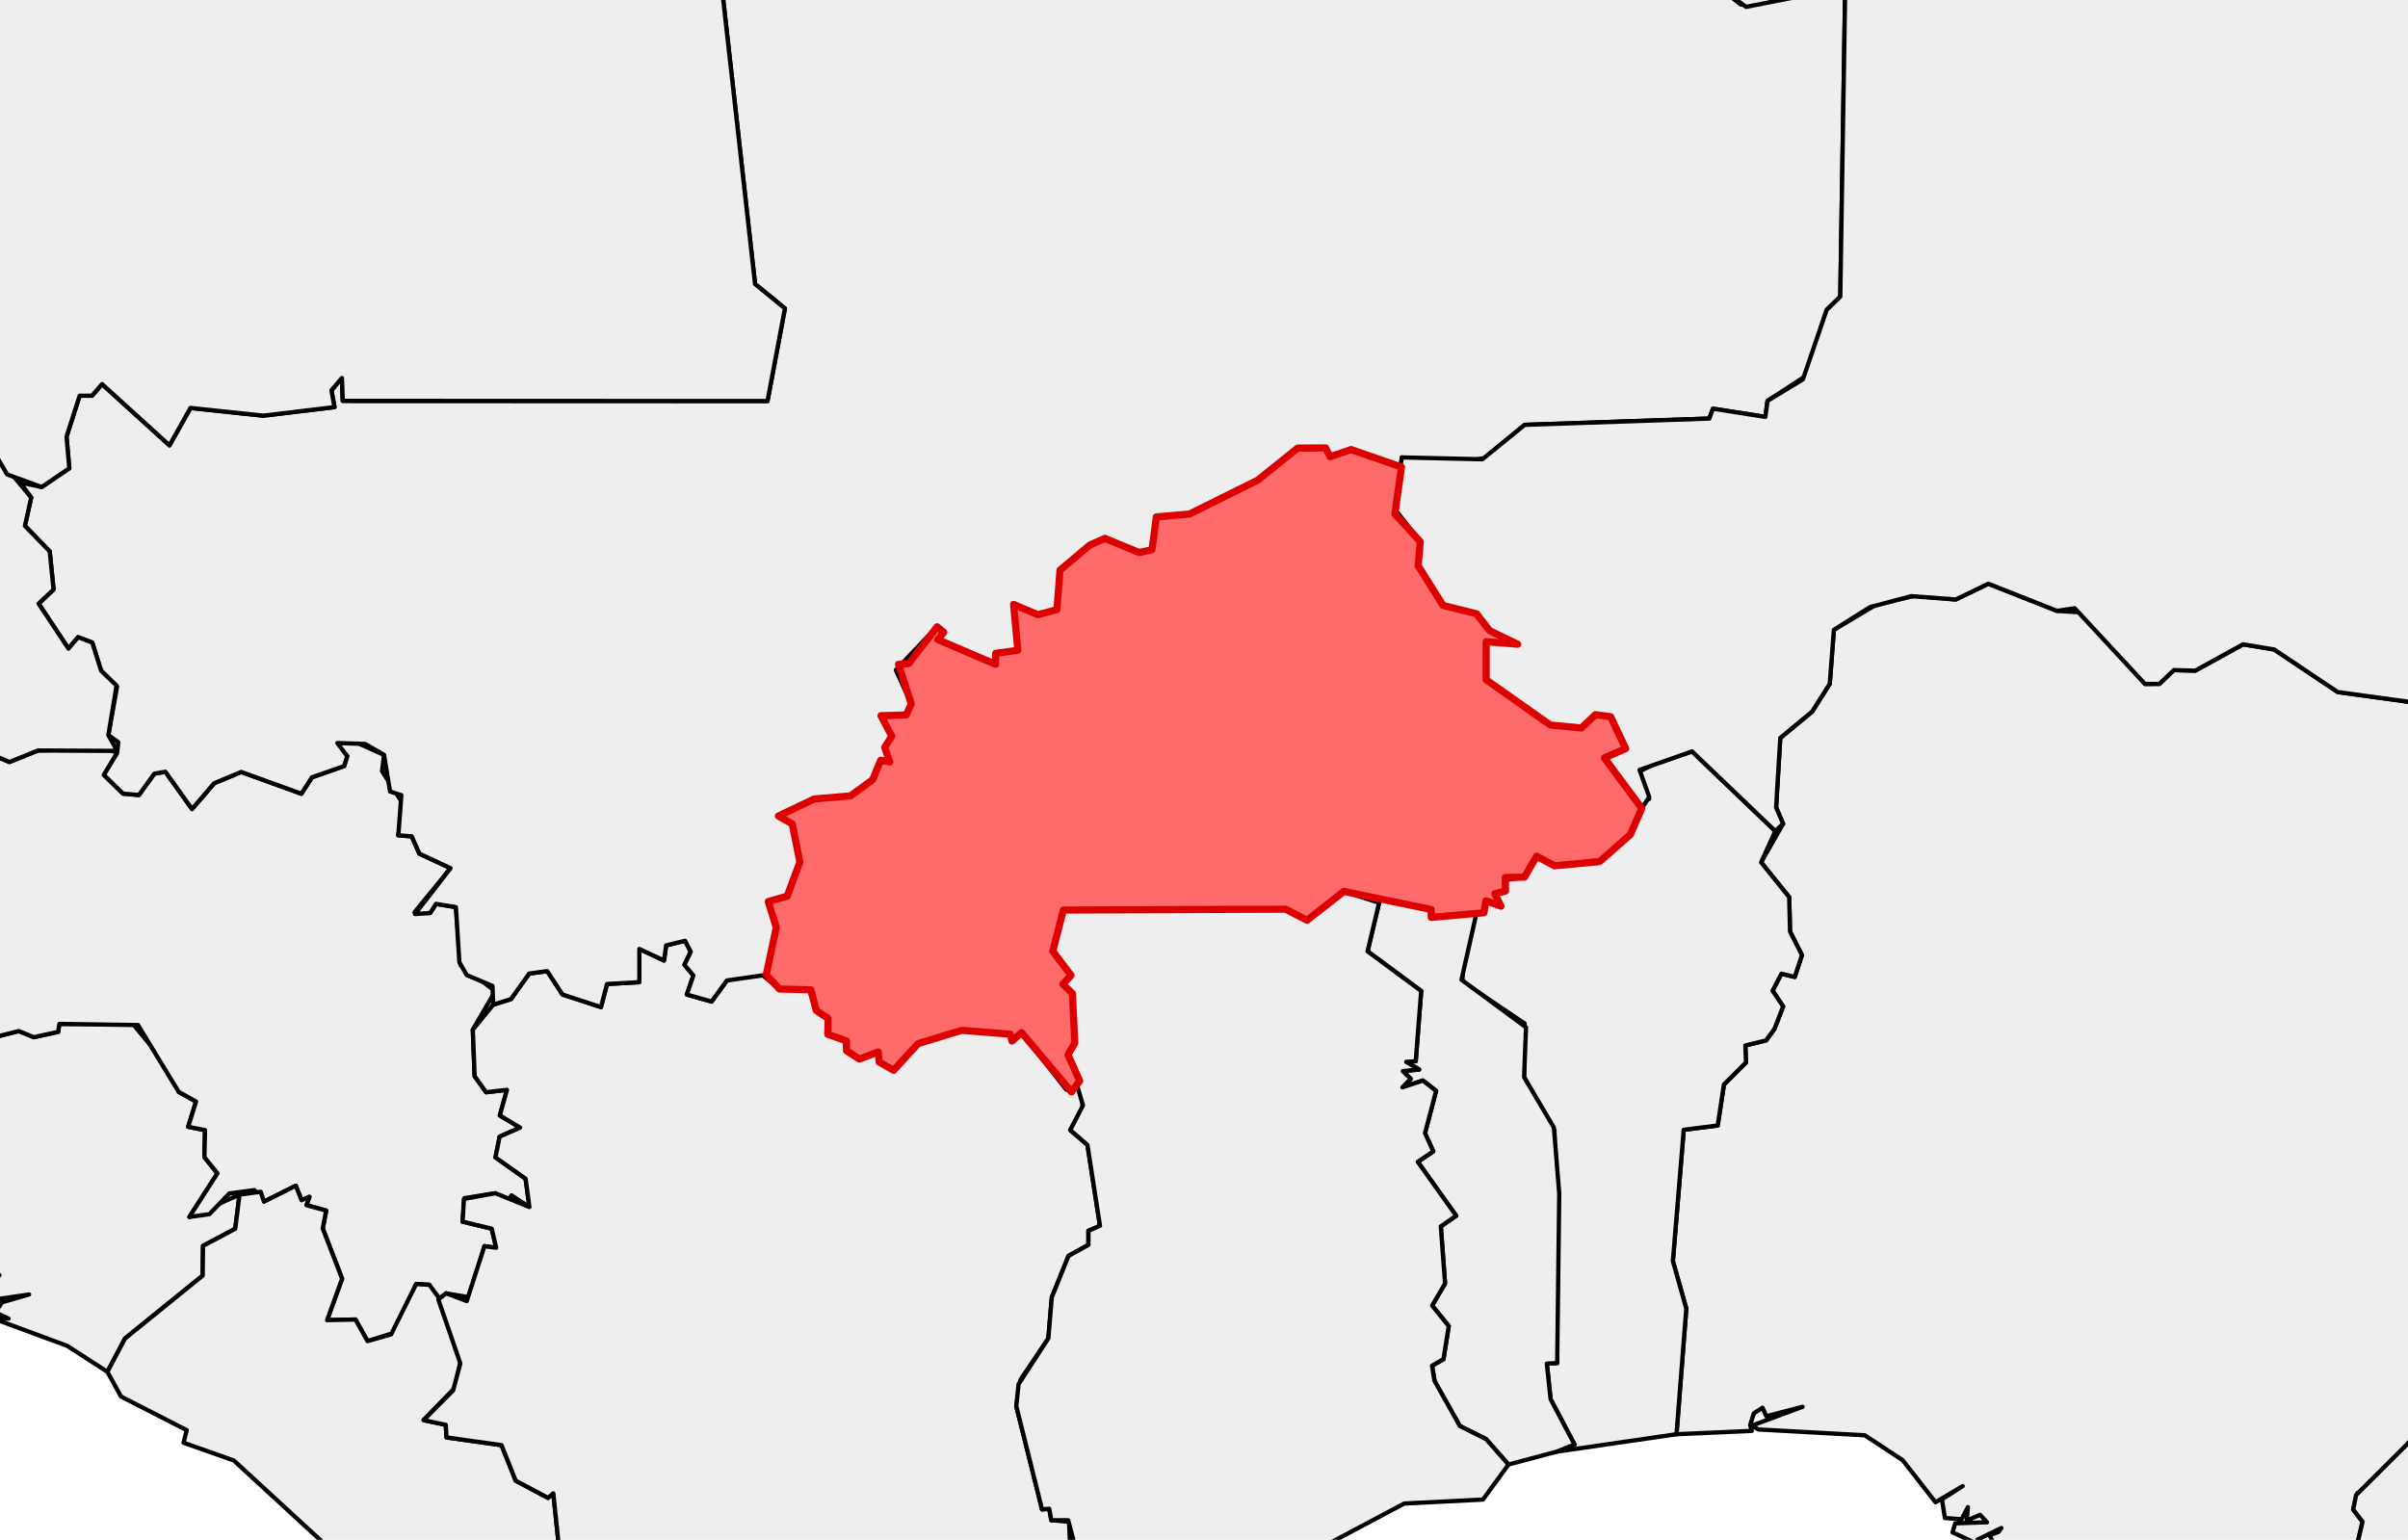<?xml version="1.0" encoding="utf-8" standalone="no"?>
<!DOCTYPE svg PUBLIC "-//W3C//DTD SVG 1.1//EN"
  "http://www.w3.org/Graphics/SVG/1.1/DTD/svg11.dtd">
<svg xmlns:xlink="http://www.w3.org/1999/xlink" width="168.875pt" height="108pt" viewBox="0 0 168.875 108" xmlns="http://www.w3.org/2000/svg" version="1.1">
 <defs>
  <style type="text/css">*{stroke-linejoin: round; stroke-linecap: butt}</style>
 </defs>
 <g id="figure_1">
  <g id="patch_1">
   <path d="M 0 108 
L 168.875 108 
L 168.875 0 
L 0 0 
z
" style="fill: #ffffff"/>
  </g>
  <g id="axes_1">
   <g id="PatchCollection_1">
    <path d="M -6.629 79.366 
L -5.192 79.346 
L -3.976 78.283 
L -3.966 77.532 
L -2.463 76.935 
L -0.198 72.698 
L 1.32 72.316 
L 2.371 72.748 
L 4.075 72.372 
L 4.165 71.814 
L 9.309 71.807 
L 12.11 75.182 
L 12.533 76.581 
L 13.749 77.262 
L 13.196 79.03 
L 14.378 79.266 
L 14.334 81.161 
L 15.249 82.296 
L 13.282 85.355 
L 16.798 83.788 
L 16.498 86.182 
L 14.238 87.383 
L 14.214 89.47 
L 8.766 93.881 
L 7.532 96.217 
L 4.712 94.394 
L -0.464 92.481 
L 0.6 92.481 
L -0.329 92.043 
L 0.143 91.34 
L 2.041 90.791 
L -0.131 91.114 
L -0.754 90.387 
L -0.04 89.43 
L -1.203 90.147 
L -3.811 88.538 
L -2.906 88.292 
L -3.608 87.393 
L -3.33 86.818 
L -4.076 85.62 
L -5.565 86.276 
L -6.518 83.664 
L -4.553 84.645 
L -5.194 83.88 
L -3.282 83.117 
L -3.758 83.008 
L -3.33 82.195 
L -4.773 83.005 
L -4.5 82.466 
L -5.517 82.308 
L -5.127 83.023 
L -5.553 83.526 
L -6.157 81.078 
L -4.182 80.83 
L -5.304 80.775 
L -4.876 80.179 
L -6.365 80.076 
z
" clip-path="url(#pf5baf86d09)" style="fill: #eeeeee; stroke: #000000; stroke-width: 0.3"/>
    <path d="M -3.918 91.008 
L -1.355 90.497 
L -0.358 91.066 
L -0.798 92.483 
L -1.232 91.776 
z
" clip-path="url(#pf5baf86d09)" style="fill: #eeeeee; stroke: #000000; stroke-width: 0.3"/>
    <path d="M -20.43 64.936 
L -17.571 59.863 
L -16.096 59.741 
L -14.301 58.503 
L -12.171 58.755 
L -11.045 57.909 
L -9.957 58.177 
L -9.911 55.851 
L -11.84 54.67 
L -10.812 53.673 
L -9.686 53.547 
L -9.945 50.526 
L -4.886 50.823 
L -4.696 52.123 
L -3.619 51.614 
L 0.667 53.446 
L 2.661 52.638 
L 7.49 52.473 
L 8.212 52.82 
L 7.287 54.352 
L 8.631 55.665 
L 9.744 55.759 
L 10.822 54.265 
L 11.599 54.13 
L 13.468 56.744 
L 15.018 54.936 
L 16.917 54.144 
L 21.138 55.671 
L 21.874 54.522 
L 24.135 53.73 
L 24.349 53.032 
L 23.547 52.257 
L 24.685 51.941 
L 26.935 52.945 
L 26.793 54.088 
L 28.317 56.468 
L 27.934 58.589 
L 28.871 58.657 
L 29.412 59.872 
L 31.596 60.894 
L 29.071 63.985 
L 30.167 64.039 
L 30.584 63.395 
L 31.974 63.625 
L 32.302 67.695 
L 34.732 69.517 
L 33.16 72.216 
L 33.286 75.48 
L 34.089 76.606 
L 35.554 76.44 
L 35.055 78.235 
L 36.474 79.088 
L 35.038 79.723 
L 34.75 81.181 
L 36.862 82.674 
L 37.128 84.659 
L 35.876 83.842 
L 35.552 84.294 
L 34.737 83.69 
L 32.578 84.034 
L 32.445 85.683 
L 34.483 86.175 
L 34.799 87.516 
L 33.973 87.404 
L 32.955 91 
L 31.29 90.71 
L 30.742 91.146 
L 30.106 90.112 
L 29.181 90.063 
L 27.852 93.409 
L 25.775 94.066 
L 24.93 92.549 
L 22.94 92.591 
L 23.99 89.686 
L 22.634 86.163 
L 22.875 84.909 
L 21.493 84.527 
L 21.7 83.945 
L 21.145 84.177 
L 20.745 83.165 
L 18.51 84.284 
L 17.84 83.473 
L 16.08 83.707 
L 14.686 85.16 
L 13.282 85.355 
L 15.249 82.296 
L 14.334 81.161 
L 14.378 79.266 
L 13.196 79.03 
L 13.749 77.262 
L 12.533 76.581 
L 9.679 71.896 
L 4.165 71.814 
L 4.075 72.372 
L 2.371 72.748 
L 1.32 72.316 
L -0.198 72.698 
L -2.463 76.935 
L -3.966 77.532 
L -3.976 78.283 
L -5.192 79.346 
L -6.629 79.366 
L -5.517 78.222 
L -6.307 78.136 
L -6.1 77.572 
L -6.74 78.25 
L -6.629 76.862 
L -7.457 77.416 
L -7.371 76.207 
L -8.282 76.125 
L -8.07 75.176 
L -8.541 75.723 
L -8.859 75.176 
L -9.929 75.637 
L -8.647 73.436 
L -9.346 73.003 
L -9.949 73.787 
L -9.611 72.18 
L -10.834 72.86 
L -12.506 71.554 
L -12.052 70.169 
L -13.242 71.313 
L -13.122 70.332 
L -13.779 70.912 
L -13.946 70.307 
L -15.565 70.051 
L -16.205 67.719 
L -17.158 67.947 
L -15.935 64.679 
L -17.484 66.648 
L -17.108 65.323 
L -17.954 66.201 
L -17.799 64.831 
L -18.329 65.216 
L -18.415 64.513 
L -17.212 63.53 
L -17.37 63.308 
L -18.599 64.072 
L -19.182 63.584 
L -19.5 65.654 
z
" clip-path="url(#pf5baf86d09)" style="fill: #eeeeee; stroke: #000000; stroke-width: 0.3"/>
    <path d="M 7.532 96.217 
L 8.766 93.881 
L 14.214 89.47 
L 14.238 87.383 
L 16.498 86.182 
L 16.798 83.788 
L 18.281 83.586 
L 18.51 84.284 
L 20.745 83.165 
L 21.145 84.177 
L 21.7 83.945 
L 21.493 84.527 
L 22.875 84.909 
L 22.634 86.163 
L 23.99 89.686 
L 22.94 92.591 
L 24.93 92.549 
L 25.775 94.066 
L 27.43 93.59 
L 29.181 90.063 
L 30.106 90.112 
L 31.206 91.591 
L 32.304 95.435 
L 31.89 97.346 
L 29.707 99.604 
L 31.263 99.935 
L 31.313 100.817 
L 35.173 101.36 
L 36.165 103.85 
L 38.433 105.057 
L 38.804 104.741 
L 39.245 108.94 
L 37.801 110.886 
L 38.005 112.142 
L 37.57 112.273 
L 38.073 116.597 
L 32.512 114.794 
L 25.934 111.208 
L 16.4 102.437 
L 12.871 101.191 
L 13.095 100.308 
L 8.487 97.95 
z
" clip-path="url(#pf5baf86d09)" style="fill: #eeeeee; stroke: #000000; stroke-width: 0.3"/>
    <path d="M 29.707 99.604 
L 31.779 97.52 
L 32.284 95.626 
L 30.742 91.146 
L 31.29 90.71 
L 32.732 91.255 
L 33.973 87.404 
L 34.799 87.516 
L 34.483 86.175 
L 32.445 85.683 
L 32.535 84.09 
L 34.737 83.69 
L 37.128 84.659 
L 36.862 82.674 
L 34.75 81.181 
L 35.038 79.723 
L 36.474 79.088 
L 35.055 78.235 
L 35.554 76.44 
L 34.089 76.606 
L 33.286 75.48 
L 33.16 72.216 
L 34.589 70.468 
L 35.836 70.074 
L 37.113 68.283 
L 38.378 68.113 
L 39.449 69.752 
L 42.147 70.636 
L 42.57 69.016 
L 44.839 68.888 
L 44.836 66.56 
L 46.569 67.369 
L 46.716 66.307 
L 48.043 65.986 
L 48.443 66.755 
L 48.002 67.672 
L 48.628 68.418 
L 48.167 69.754 
L 49.906 70.247 
L 50.976 68.768 
L 53.18 68.15 
L 54.666 69.368 
L 56.737 69.338 
L 57.246 70.88 
L 58.074 71.434 
L 58.053 72.541 
L 59.354 73.005 
L 59.37 73.704 
L 60.265 74.279 
L 61.593 73.779 
L 61.657 74.494 
L 62.67 75.066 
L 64.384 73.198 
L 67.451 72.264 
L 70.849 72.538 
L 70.969 73.016 
L 71.644 72.425 
L 74.782 76.431 
L 75.722 75.815 
L 75.94 77.679 
L 75.058 79.259 
L 76.264 80.302 
L 77.142 85.974 
L 76.332 86.327 
L 76.333 87.318 
L 74.935 88.086 
L 73.764 90.994 
L 73.522 93.87 
L 71.565 96.773 
L 71.273 98.617 
L 73.08 105.866 
L 73.584 105.822 
L 73.731 106.628 
L 74.974 106.733 
L 75.122 110.18 
L 72.231 110.328 
L 71.719 109.722 
L 72.177 108.529 
L 71.277 108.751 
L 70.888 110.506 
L 67.712 109.564 
L 66.889 109.889 
L 65.535 109.342 
L 67.654 109.342 
L 67.757 109.217 
L 67.421 108.55 
L 67.064 108.473 
L 67.537 109.283 
L 66.277 108.692 
L 65.635 109.321 
L 64.576 109.017 
L 63.68 109.204 
L 63.419 108.978 
L 62.029 109.402 
L 61.176 109.076 
L 60.218 109.619 
L 60.324 108.968 
L 59.275 110.025 
L 64.124 109.233 
L 65.583 109.619 
L 58.623 110.437 
L 57.714 109.743 
L 55.295 109.63 
L 54.694 110.331 
L 56.339 110.154 
L 56.017 109.835 
L 57.771 110.437 
L 51.183 111.22 
L 43.021 114.142 
L 38.724 116.667 
L 37.817 116.418 
L 37.801 110.886 
L 39.245 108.94 
L 38.804 104.741 
L 38.433 105.057 
L 36.165 103.85 
L 35.173 101.36 
L 31.313 100.817 
L 31.263 99.935 
z
" clip-path="url(#pf5baf86d09)" style="fill: #eeeeee; stroke: #000000; stroke-width: 0.3"/>
    <path d="M 71.166 110.52 
L 71.494 110.16 
L 72.382 110.733 
z
" clip-path="url(#pf5baf86d09)" style="fill: #eeeeee; stroke: #000000; stroke-width: 0.3"/>
    <path d="M 1.418 33.838 
L 2.921 34.16 
L 4.861 32.845 
L 4.665 30.629 
L 5.586 27.754 
L 6.456 27.754 
L 7.158 26.941 
L 11.886 31.234 
L 13.359 28.612 
L 18.463 29.155 
L 23.459 28.553 
L 23.243 27.379 
L 23.982 26.51 
L 24.038 28.115 
L 53.825 28.127 
L 55.048 21.633 
L 52.952 19.919 
L 45.427 -47.31 
L 59.174 -47.317 
L 105.489 -16.401 
L 105.552 -13.519 
L 108.696 -12.397 
L 110.39 -10.069 
L 112.665 -9.346 
L 113.671 -9.828 
L 115.219 -8.102 
L 121.415 -6.227 
L 121.897 -2.795 
L 120.681 -0.788 
L 122.083 0.322 
L 129.407 -0.841 
L 129.061 20.807 
L 128.103 21.741 
L 126.633 26.375 
L 123.959 28.113 
L 123.808 29.24 
L 120.133 28.665 
L 119.874 29.358 
L 106.925 29.799 
L 104.148 32.12 
L 101.792 32.53 
L 98.309 32.083 
L 98.287 32.758 
L 94.755 31.53 
L 93.288 32.03 
L 92.96 31.416 
L 91.006 31.428 
L 88.222 33.668 
L 83.423 36.052 
L 81.094 36.254 
L 80.792 38.553 
L 79.892 38.752 
L 77.488 37.761 
L 76.435 38.226 
L 74.34 39.987 
L 74.123 42.758 
L 72.787 43.114 
L 71.084 42.392 
L 71.381 45.608 
L 69.83 45.822 
L 69.822 46.592 
L 65.77 44.861 
L 66.187 44.351 
L 65.696 43.97 
L 62.826 46.993 
L 63.906 49.368 
L 63.551 50.148 
L 61.784 50.198 
L 62.545 51.633 
L 62.045 52.416 
L 62.398 53.432 
L 61.762 53.327 
L 61.201 54.686 
L 59.642 55.821 
L 57.097 56.038 
L 54.59 57.235 
L 55.562 57.788 
L 56.096 60.461 
L 55.209 62.849 
L 53.877 63.237 
L 54.442 65.047 
L 54.052 67.504 
L 53.734 68.376 
L 50.976 68.768 
L 49.906 70.247 
L 48.167 69.754 
L 48.628 68.418 
L 48.002 67.672 
L 48.443 66.755 
L 48.043 65.986 
L 46.716 66.307 
L 46.569 67.369 
L 44.836 66.56 
L 44.839 68.888 
L 42.57 69.016 
L 42.147 70.636 
L 39.449 69.752 
L 38.378 68.113 
L 37.113 68.283 
L 35.836 70.074 
L 34.589 70.468 
L 34.538 69.148 
L 32.733 68.392 
L 32.215 67.487 
L 31.974 63.625 
L 30.584 63.395 
L 30.167 64.039 
L 29.106 64.11 
L 31.596 60.894 
L 29.412 59.872 
L 28.871 58.657 
L 27.934 58.589 
L 28.147 55.773 
L 27.353 55.513 
L 26.935 52.945 
L 25.605 52.177 
L 23.659 52.115 
L 24.349 53.032 
L 24.135 53.73 
L 21.874 54.522 
L 21.138 55.671 
L 16.917 54.144 
L 15.018 54.936 
L 13.468 56.744 
L 11.599 54.13 
L 10.822 54.265 
L 9.744 55.759 
L 8.631 55.665 
L 7.287 54.352 
L 8.212 52.82 
L 8.296 52.06 
L 7.598 51.557 
L 8.21 48.166 
L 7.091 47.045 
L 6.47 45.067 
L 5.476 44.694 
L 4.801 45.492 
L 2.71 42.339 
L 3.755 41.346 
L 3.486 38.672 
L 1.747 36.885 
L 2.187 34.895 
z
" clip-path="url(#pf5baf86d09)" style="fill: #eeeeee; stroke: #000000; stroke-width: 0.3"/>
    <path d="M -39.494 33.977 
L -36.676 32.839 
L -34.389 30.2 
L -31.72 25.823 
L -31.19 22.728 
L -29.864 20.056 
L -28.6 19.705 
L -25.03 20.288 
L -23.414 19.493 
L -20.784 19.483 
L -20.648 18.827 
L -19.614 18.62 
L -15.209 18.863 
L -11.881 21.427 
L -10.779 23.153 
L -9.953 22.605 
L -9.484 23.271 
L -8.056 22.88 
L -6.745 24.663 
L -6.139 27.1 
L -5.144 27.315 
L -4.944 28.138 
L -4.016 28.008 
L -2.958 29.797 
L -3.426 30.059 
L -0.295 31.914 
L 2.187 34.895 
L 1.747 36.885 
L 3.486 38.672 
L 3.755 41.346 
L 2.71 42.339 
L 4.801 45.492 
L 5.476 44.694 
L 6.47 45.067 
L 7.091 47.045 
L 8.175 48.085 
L 7.598 51.557 
L 8.214 52.666 
L 2.661 52.638 
L 0.667 53.446 
L -3.619 51.614 
L -4.696 52.123 
L -5.004 50.805 
L -21.328 50.478 
L -25.068 52.385 
L -29.3 52.26 
L -33.227 53.233 
L -33.788 51.947 
L -32.073 50.848 
L -31.713 51.384 
L -30.453 51.504 
L -27.805 50.847 
L -26.332 51.45 
L -25.475 51.176 
L -24.817 51.607 
L -23.77 50.824 
L -23.965 49.655 
L -22.971 49.523 
L -22.852 49.217 
L -24.078 49.566 
L -24.023 50.716 
L -24.788 51.431 
L -25.771 50.907 
L -26.901 51.099 
L -27.746 50.084 
L -28.17 50.799 
L -30.453 51.39 
L -31.464 50.252 
L -31.517 50.907 
L -32.499 50.558 
L -32.158 49.822 
L -32.206 49.542 
L -32.596 50.853 
L -33.43 51.329 
L -33.604 50.489 
L -32.998 50.026 
L -33.753 50.193 
L -33.805 49.409 
L -33.071 46.688 
L -26.28 46.687 
L -26.167 45.284 
L -21.964 44.913 
L -20.882 43.248 
L -14.915 46.061 
L -11.282 45.435 
L -10.646 44.523 
L -11.964 43.334 
L -14.89 44.321 
L -16.264 42.844 
L -17.803 43.045 
L -18.877 41.734 
L -20.406 41.429 
L -22.872 41.806 
L -23.835 43.302 
L -31.931 43.272 
L -31.523 42.055 
L -32.221 42.738 
L -32.461 41.894 
L -31.893 41.217 
L -31.354 41.543 
L -31.354 39.971 
L -33.007 41.826 
L -33.369 40.378 
L -32.047 40.079 
L -32.158 39.645 
L -30.404 38.659 
L -31.211 38.453 
L -32.65 39.97 
L -33.17 39.862 
L -32.636 39.202 
L -33.223 39.478 
L -33.589 41.272 
L -33.673 39.518 
L -34.997 36.894 
L -37.073 34.509 
L -38.573 34.134 
L -38.747 34.8 
z
" clip-path="url(#pf5baf86d09)" style="fill: #eeeeee; stroke: #000000; stroke-width: 0.3"/>
    <path d="M 117.32 88.447 
L 118.081 79.242 
L 120.463 78.94 
L 120.901 76.064 
L 122.446 74.518 
L 122.402 73.329 
L 123.854 72.973 
L 124.447 72.161 
L 125.053 70.591 
L 124.315 69.486 
L 124.933 68.294 
L 125.868 68.518 
L 126.371 66.991 
L 125.538 65.341 
L 125.476 62.922 
L 123.508 60.483 
L 125.049 57.781 
L 124.559 56.623 
L 124.851 51.76 
L 127.083 49.915 
L 128.322 47.962 
L 128.609 44.177 
L 131.565 42.416 
L 134.283 41.786 
L 137.16 42.046 
L 139.442 40.942 
L 144.259 42.844 
L 146.017 42.959 
L 150.426 47.969 
L 151.447 47.964 
L 152.452 47 
L 153.956 47.039 
L 157.308 45.191 
L 159.49 45.553 
L 163.946 48.539 
L 171.016 49.51 
L 175.124 45.947 
L 179.433 44.954 
L 185.37 45.039 
L 190.163 47.005 
L 193.384 47.423 
L 194.07 46.005 
L 195.964 44.971 
L 196.252 44.048 
L 199.246 43.581 
L 200.036 42.299 
L 202.189 42.341 
L 205.74 47.313 
L 206.702 52.932 
L 209.016 53.191 
L 210.435 54.544 
L 209.441 58.177 
L 210.058 58.813 
L 209.937 59.727 
L 206.52 61.921 
L 205.099 61.62 
L 203.334 63.681 
L 201.657 66.82 
L 200.851 70.536 
L 199.262 71.395 
L 198.993 75.39 
L 196.354 76.693 
L 196.688 77.611 
L 195.714 81.609 
L 194.046 82.827 
L 192.578 82.796 
L 192.85 83.693 
L 191.477 84.568 
L 191.206 87.949 
L 189.863 89.869 
L 189.879 91.001 
L 187.672 93.486 
L 188.724 94.947 
L 186.315 96.561 
L 186.095 98.395 
L 184.825 99.898 
L 182.836 100.071 
L 182.24 97.637 
L 178.686 94.538 
L 178.044 96.572 
L 175.831 96.536 
L 175.304 95.516 
L 173.222 97.263 
L 172.554 97.207 
L 171.813 99.299 
L 169.081 101.024 
L 166.3 104.345 
L 165.316 104.729 
L 165.032 105.872 
L 165.689 106.733 
L 164.874 110.191 
L 162.786 113.77 
L 160.084 111.526 
L 161.418 114.246 
L 160.914 115.043 
L 155.248 115.227 
L 155.142 113.753 
L 154.809 114.851 
L 153.095 114.625 
L 153.5 115.195 
L 153.095 115.39 
L 151.471 113.379 
L 152.346 115.278 
L 151.255 115.932 
L 151.255 114.296 
L 150.624 113.595 
L 150.831 114.572 
L 150.142 113.97 
L 151.098 116.237 
L 150.677 116.425 
L 149.895 116.224 
L 149.248 112.911 
L 148.707 112.773 
L 149.911 116.534 
L 148.707 116.583 
L 148.866 114.572 
L 148.548 116.041 
L 148.229 115.336 
L 148.49 116.726 
L 147.908 116.725 
L 147.778 115.571 
L 147.425 115.39 
L 147.574 116.74 
L 145.253 117.075 
L 145.734 115.932 
L 145.195 116.257 
L 144.988 115.444 
L 144.882 117.016 
L 144.029 117.238 
L 143.842 116.134 
L 143.633 117.055 
L 143.065 116.095 
L 142.854 116.75 
L 142.299 116.47 
L 139.083 112.669 
L 138.389 110.461 
L 139.241 110.328 
L 138.23 110.16 
L 138.033 108.727 
L 139.878 108.425 
L 139.537 107.675 
L 140.158 107.449 
L 140.359 107.169 
L 138.68 107.992 
L 138.76 108.317 
L 136.93 107.476 
L 137.122 106.843 
L 139.348 106.768 
L 138.866 106.247 
L 137.923 106.651 
L 138.013 105.705 
L 137.568 106.555 
L 136.396 106.471 
L 136.19 105.16 
L 137.647 104.231 
L 135.74 105.364 
L 133.436 102.415 
L 130.78 100.668 
L 123.315 100.259 
L 122.86 99.988 
L 126.422 98.667 
L 123.872 99.332 
L 123.607 98.736 
L 122.995 99.133 
L 122.742 99.944 
L 122.857 100.36 
L 117.574 100.593 
L 118.261 91.784 
z
" clip-path="url(#pf5baf86d09)" style="fill: #eeeeee; stroke: #000000; stroke-width: 0.3"/>
    <path d="M 151.985 116.246 
L 152.695 115.168 
L 153.042 115.493 
L 153.494 115.493 
L 153.229 116.106 
z
" clip-path="url(#pf5baf86d09)" style="fill: #eeeeee; stroke: #000000; stroke-width: 0.3"/>
    <path d="M 153.529 115.745 
L 155.45 115.551 
L 154.265 115.946 
z
" clip-path="url(#pf5baf86d09)" style="fill: #eeeeee; stroke: #000000; stroke-width: 0.3"/>
    <path d="M 102.557 68.84 
L 102.655 66.251 
L 103.587 63.872 
L 104.067 64.019 
L 104.207 63.178 
L 105.238 63.594 
L 104.835 62.686 
L 105.581 62.496 
L 105.404 61.748 
L 106.916 61.52 
L 107.764 60.052 
L 109.02 60.727 
L 111.983 60.526 
L 114.235 58.636 
L 115.068 56.287 
L 115.657 56.039 
L 114.915 54.135 
L 115.954 53.624 
L 118.664 52.703 
L 124.501 58.289 
L 123.508 60.483 
L 125.476 62.922 
L 125.538 65.341 
L 126.371 66.991 
L 125.868 68.518 
L 124.933 68.294 
L 124.315 69.486 
L 125.053 70.591 
L 124.447 72.161 
L 123.854 72.973 
L 122.402 73.329 
L 122.446 74.518 
L 120.901 76.064 
L 120.463 78.94 
L 118.081 79.242 
L 117.32 88.447 
L 118.261 91.784 
L 117.574 100.593 
L 109.161 101.819 
L 110.423 101.316 
L 108.745 98.133 
L 108.48 95.641 
L 109.207 95.602 
L 109.017 79.302 
L 106.885 75.551 
L 106.921 71.783 
z
" clip-path="url(#pf5baf86d09)" style="fill: #eeeeee; stroke: #000000; stroke-width: 0.3"/>
    <path d="M 29.213 -65.504 
L 29.241 -76.68 
L 37.462 -82.211 
L 39.556 -82.164 
L 41.129 -83.163 
L 43.949 -82.663 
L 46.824 -83.607 
L 51.922 -83.995 
L 52.193 -83.274 
L 53.603 -83.274 
L 56.423 -86.881 
L 62.66 -91.099 
L 68.301 -92.708 
L 68.193 -93.707 
L 69.006 -94.651 
L 67.634 -96.401 
L 66.77 -96.352 
L 66.984 -97.678 
L 68.084 -98.091 
L 68.193 -100.145 
L 74.647 -101.31 
L 73.786 -103.328 
L 74.233 -103.547 
L 77.065 -103.991 
L 87.199 -103.653 
L 87.313 -104.101 
L 86.429 -104.271 
L 86.937 -105.775 
L 88.583 -106.867 
L 85.546 -108.836 
L 84.495 -110.355 
L 84.955 -111.36 
L 83.599 -112.772 
L 84.04 -115.285 
L 83.036 -116.46 
L 83.635 -119.452 
L 82.548 -121.78 
L 83.376 -122.632 
L 82.071 -123.561 
L 82.859 -124.71 
L 79.567 -126.792 
L 79.344 -127.473 
L 82.925 -127.793 
L 86.543 -129.658 
L 88.576 -132.184 
L 90.37 -132.909 
L 91.73 -132.504 
L 92.871 -133.831 
L 95.947 -133.071 
L 99.248 -136.34 
L 107.042 -139.032 
L 114.841 -139.773 
L 116.774 -139.44 
L 119.354 -141.125 
L 120.96 -140.593 
L 121.637 -141.155 
L 123.601 -140.876 
L 126.654 -141.988 
L 133.741 -141.814 
L 137.755 -139.81 
L 141.087 -141.314 
L 144.683 -141.869 
L 146.38 -143.383 
L 150.515 -141.772 
L 152.721 -142.382 
L 152.642 -143.358 
L 157.111 -142.594 
L 156.916 -141.771 
L 157.964 -141.45 
L 160.484 -142.312 
L 163.35 -142.165 
L 163.654 -141.346 
L 161.88 -140.929 
L 162.014 -139.966 
L 159.993 -138.88 
L 161.45 -138.122 
L 160.548 -133.336 
L 161.29 -131.035 
L 160.959 -129.345 
L 162.021 -128.683 
L 161.006 -127.301 
L 160.509 -123.966 
L 157.367 -122.113 
L 156.853 -120.766 
L 154.93 -119.577 
L 154.638 -117.98 
L 156.54 -112.72 
L 159.348 -111.631 
L 160.87 -109.583 
L 161.245 -107.131 
L 166.784 -103.512 
L 170.468 -88.878 
L 168.658 -87.99 
L 171.616 -83.95 
L 172.846 -80.14 
L 172.464 -73.303 
L 173.685 -69.808 
L 172.033 -65.555 
L 173.471 -62.106 
L 173.39 -60.481 
L 172.92 -59.301 
L 170.18 -58.097 
L 169.366 -56.639 
L 174.257 -49.988 
L 174.443 -46.215 
L 175.695 -45.371 
L 176.075 -44.141 
L 177.381 -43.174 
L 179.62 -43.832 
L 186.157 -41.778 
L 189.474 -35.583 
L 154.66 -14.582 
L 141.557 -3.284 
L 122.457 0.482 
L 120.681 -0.788 
L 121.897 -2.795 
L 121.415 -6.227 
L 115.219 -8.102 
L 113.671 -9.828 
L 112.665 -9.346 
L 110.39 -10.069 
L 108.696 -12.397 
L 105.552 -13.519 
L 105.489 -16.401 
L 59.174 -47.317 
z
" clip-path="url(#pf5baf86d09)" style="fill: #eeeeee; stroke: #000000; stroke-width: 0.3"/>
    <path d="M 162.634 115.214 
L 163.348 112.401 
L 164.874 110.191 
L 165.689 106.733 
L 165.032 105.872 
L 165.234 104.859 
L 169.081 101.024 
L 171.813 99.299 
L 172.554 97.207 
L 173.222 97.263 
L 175.304 95.516 
L 175.831 96.536 
L 178.044 96.572 
L 178.686 94.538 
L 182.24 97.637 
L 182.709 99.951 
L 183.938 100.103 
L 186.095 98.395 
L 186.315 96.561 
L 188.724 94.947 
L 187.672 93.486 
L 189.879 91.001 
L 189.863 89.869 
L 191.206 87.949 
L 191.477 84.568 
L 192.85 83.693 
L 192.578 82.796 
L 194.046 82.827 
L 195.882 81.374 
L 196.688 77.611 
L 196.354 76.693 
L 198.993 75.39 
L 199.262 71.395 
L 200.851 70.536 
L 201.657 66.82 
L 203.334 63.681 
L 205.099 61.62 
L 206.52 61.921 
L 210.018 59.536 
L 209.441 58.177 
L 210.422 54.459 
L 209.016 53.191 
L 206.702 52.932 
L 205.74 47.313 
L 208.481 47.288 
L 209.542 49.783 
L 211.593 50.801 
L 212.205 54.66 
L 213.38 55.202 
L 214.049 59.599 
L 213.161 62.364 
L 214.069 67.612 
L 218.283 71.824 
L 211.232 72.376 
L 206.646 71.928 
L 204.817 74.513 
L 207.949 78.358 
L 213.4 82.524 
L 216.417 88.911 
L 217.365 89.284 
L 216.355 92.482 
L 214.734 93.611 
L 211.229 100.99 
L 208.242 103.208 
L 210.028 104.59 
L 210.028 107.525 
L 209.271 109.151 
L 210.349 110.152 
L 210.803 114.46 
L 212.95 116.117 
L 213.704 118.432 
L 214.47 118.898 
L 213.198 119.192 
L 213.655 120.306 
L 221.474 128.425 
L 221.458 131.227 
L 222.369 133.509 
L 221.567 133.743 
L 221.252 135.154 
L 221.966 137.511 
L 221.299 138.024 
L 220.864 137.096 
L 218.481 135.821 
L 216.744 135.472 
L 215.615 135.904 
L 214.647 134.966 
L 212.162 135.23 
L 211.887 134.36 
L 211.172 134.761 
L 209.599 133.622 
L 208.596 134.231 
L 199.762 134.002 
L 199.685 133.357 
L 198.747 133.032 
L 195.535 133.401 
L 187.056 132.72 
L 184.684 132.894 
L 184.455 133.964 
L 174.125 133.965 
L 172.727 133.177 
L 173.851 126.939 
L 173.647 125.183 
L 171.418 123.059 
L 172.795 122.354 
L 171.294 122.575 
L 170.671 120.831 
L 171.279 121.383 
L 171.255 120.393 
L 172.212 120.831 
L 171.683 120.122 
L 172.367 119.737 
L 171.238 119.714 
L 172.29 118.322 
L 170.931 119.296 
L 170.148 118.514 
L 170.567 119.483 
L 169.834 119.157 
L 170.136 120.067 
L 169.1 120.067 
L 168.966 119.145 
L 168.07 119.683 
L 166.211 118.599 
L 165.936 115.005 
L 165.247 114.319 
L 165.409 115.075 
L 164.872 114.625 
L 164.793 115.099 
L 163.758 113.537 
L 164.282 115.324 
z
" clip-path="url(#pf5baf86d09)" style="fill: #eeeeee; stroke: #000000; stroke-width: 0.3"/>
    <path d="M 97.778 35.65 
L 98.309 32.083 
L 103.959 32.213 
L 106.925 29.799 
L 119.874 29.358 
L 120.133 28.665 
L 123.808 29.24 
L 123.959 28.113 
L 126.439 26.609 
L 128.103 21.741 
L 129.061 20.807 
L 129.407 -0.841 
L 141.557 -3.284 
L 154.66 -14.582 
L 189.474 -35.583 
L 201.218 -32.902 
L 206.914 -28.428 
L 212.841 -31.44 
L 214.332 -23.482 
L 214.429 -19.494 
L 217.725 -15.202 
L 217.221 -14.722 
L 217.422 -13.623 
L 220.527 -10.323 
L 218.708 -6.887 
L 216.659 16.831 
L 208.1 26.098 
L 203.947 31.895 
L 202.581 35.634 
L 200.964 36.505 
L 202.189 42.341 
L 200.036 42.299 
L 199.246 43.581 
L 196.252 44.048 
L 195.964 44.971 
L 194.07 46.005 
L 193.384 47.423 
L 190.163 47.005 
L 185.37 45.039 
L 179.433 44.954 
L 175.124 45.947 
L 171.016 49.51 
L 163.946 48.539 
L 159.49 45.553 
L 157.308 45.191 
L 153.956 47.039 
L 152.452 47 
L 151.447 47.964 
L 150.426 47.969 
L 145.499 42.661 
L 144.259 42.844 
L 139.442 40.942 
L 137.16 42.046 
L 134.034 41.812 
L 131.145 42.582 
L 128.609 44.177 
L 128.322 47.962 
L 127.083 49.915 
L 124.851 51.76 
L 124.559 56.623 
L 125.049 57.781 
L 124.501 58.289 
L 118.664 52.703 
L 114.984 53.997 
L 115.661 55.903 
L 115.14 56.695 
L 112.514 53.158 
L 114.013 52.505 
L 112.958 50.27 
L 111.893 50.122 
L 110.9 51.06 
L 108.728 50.853 
L 104.224 47.676 
L 104.224 45.007 
L 106.437 45.184 
L 104.47 44.235 
L 103.552 43.049 
L 101.204 42.462 
L 99.456 39.682 
L 99.609 37.994 
z
" clip-path="url(#pf5baf86d09)" style="fill: #eeeeee; stroke: #000000; stroke-width: 0.3"/>
    <path d="M 53.734 68.376 
L 54.442 65.047 
L 53.877 63.237 
L 55.209 62.849 
L 56.096 60.461 
L 55.562 57.788 
L 54.59 57.235 
L 57.097 56.038 
L 59.642 55.821 
L 61.201 54.686 
L 61.762 53.327 
L 62.398 53.432 
L 62.045 52.416 
L 62.545 51.633 
L 61.784 50.198 
L 63.551 50.148 
L 63.906 49.368 
L 63.012 46.594 
L 63.728 46.538 
L 65.723 43.963 
L 66.187 44.351 
L 65.77 44.861 
L 69.822 46.592 
L 69.83 45.822 
L 71.381 45.608 
L 71.084 42.392 
L 72.787 43.114 
L 74.123 42.758 
L 74.34 39.987 
L 76.435 38.226 
L 77.488 37.761 
L 79.892 38.752 
L 80.792 38.553 
L 81.094 36.254 
L 83.423 36.052 
L 88.222 33.668 
L 91.006 31.428 
L 92.96 31.416 
L 93.288 32.03 
L 94.755 31.53 
L 98.287 32.758 
L 97.824 36.052 
L 99.609 37.994 
L 99.456 39.682 
L 101.204 42.462 
L 103.552 43.049 
L 104.47 44.235 
L 106.437 45.184 
L 104.224 45.007 
L 104.224 47.676 
L 108.728 50.853 
L 110.9 51.06 
L 111.893 50.122 
L 112.958 50.27 
L 114.013 52.505 
L 112.514 53.158 
L 115.14 56.695 
L 114.343 58.531 
L 112.196 60.424 
L 109.02 60.727 
L 107.764 60.052 
L 106.916 61.52 
L 105.565 61.547 
L 105.581 62.496 
L 104.835 62.686 
L 105.264 63.558 
L 104.207 63.178 
L 104.067 64.019 
L 100.376 64.344 
L 100.368 63.788 
L 94.25 62.52 
L 91.666 64.545 
L 90.168 63.768 
L 74.573 63.83 
L 73.834 66.718 
L 75.114 68.41 
L 74.542 69.029 
L 75.212 69.684 
L 75.375 73.162 
L 74.899 73.978 
L 75.722 75.815 
L 75.144 76.584 
L 71.644 72.425 
L 70.969 73.016 
L 70.849 72.538 
L 67.451 72.264 
L 64.384 73.198 
L 62.67 75.066 
L 61.657 74.494 
L 61.593 73.779 
L 60.265 74.279 
L 59.37 73.704 
L 59.354 73.005 
L 58.053 72.541 
L 58.074 71.434 
L 57.246 70.88 
L 56.865 69.424 
L 54.666 69.368 
z
" clip-path="url(#pf5baf86d09)" style="fill: #eeeeee; stroke: #000000; stroke-width: 0.3"/>
    <path d="M 95.302 62.742 
L 100.368 63.788 
L 100.376 64.344 
L 103.587 63.872 
L 102.495 68.72 
L 107.02 72.053 
L 106.885 75.551 
L 108.975 79.085 
L 109.351 83.717 
L 109.207 95.602 
L 108.48 95.641 
L 108.745 98.133 
L 110.423 101.316 
L 109.161 101.819 
L 105.791 102.72 
L 104.224 100.94 
L 102.379 100.016 
L 100.621 96.909 
L 100.43 95.79 
L 101.232 95.329 
L 101.602 93.007 
L 100.438 91.572 
L 101.343 90.023 
L 101.045 86.017 
L 102.123 85.27 
L 99.431 81.488 
L 100.515 80.757 
L 99.938 79.476 
L 100.715 76.51 
L 99.786 75.787 
L 98.352 76.262 
L 98.935 75.666 
L 98.378 75.124 
L 99.523 75.015 
L 98.617 74.477 
L 99.285 74.429 
L 99.669 69.506 
L 95.908 66.724 
L 96.717 63.317 
z
" clip-path="url(#pf5baf86d09)" style="fill: #eeeeee; stroke: #000000; stroke-width: 0.3"/>
    <path d="M 71.273 98.617 
L 71.435 97.078 
L 73.522 93.87 
L 73.764 90.994 
L 74.935 88.086 
L 76.333 87.318 
L 76.332 86.327 
L 77.142 85.974 
L 76.264 80.302 
L 75.058 79.259 
L 75.951 77.528 
L 74.899 73.978 
L 75.375 73.162 
L 75.212 69.684 
L 74.542 69.029 
L 75.114 68.41 
L 73.834 66.718 
L 74.573 63.83 
L 90.168 63.768 
L 91.666 64.545 
L 94.25 62.52 
L 96.717 63.317 
L 95.908 66.724 
L 99.669 69.506 
L 99.285 74.429 
L 98.617 74.477 
L 99.523 75.015 
L 98.378 75.124 
L 98.935 75.666 
L 98.352 76.262 
L 99.786 75.787 
L 100.715 76.51 
L 99.938 79.476 
L 100.515 80.757 
L 99.431 81.488 
L 102.123 85.27 
L 101.045 86.017 
L 101.343 90.023 
L 100.438 91.572 
L 101.602 93.007 
L 101.232 95.329 
L 100.43 95.79 
L 100.596 96.833 
L 102.379 100.016 
L 104.224 100.94 
L 105.791 102.72 
L 104.001 105.176 
L 98.48 105.454 
L 90.387 109.752 
L 84.032 111.28 
L 81.215 113.424 
L 80.321 113.535 
L 78.304 112.097 
L 72.382 110.733 
L 75.122 110.18 
L 74.944 108.704 
L 75.405 108.495 
L 74.913 106.629 
L 73.731 106.628 
L 73.584 105.822 
L 73.08 105.866 
z
" clip-path="url(#pf5baf86d09)" style="fill: #eeeeee; stroke: #000000; stroke-width: 0.3"/>
    <path d="M -35.776 -13.742 
L -35.089 -18.171 
L -4.411 -18.241 
L -5.475 -30.046 
L -4.411 -31.618 
L -1.34 -33.625 
L 3.317 -35.135 
L 3.349 -55.256 
L 29.172 -55.297 
L 29.213 -65.504 
L 59.174 -47.317 
L 45.427 -47.31 
L 52.952 19.919 
L 55.048 21.633 
L 53.825 28.127 
L 24.038 28.115 
L 23.982 26.51 
L 23.243 27.379 
L 23.459 28.553 
L 18.463 29.155 
L 13.359 28.612 
L 11.886 31.234 
L 7.158 26.941 
L 6.456 27.754 
L 5.586 27.754 
L 4.665 30.629 
L 4.861 32.845 
L 2.921 34.16 
L 0.499 33.274 
L -0.295 31.914 
L -3.426 30.059 
L -2.958 29.797 
L -4.016 28.008 
L -4.944 28.138 
L -5.144 27.315 
L -6.139 27.1 
L -6.745 24.663 
L -8.056 22.88 
L -9.484 23.271 
L -9.953 22.605 
L -10.779 23.153 
L -11.881 21.427 
L -15.209 18.863 
L -19.614 18.62 
L -20.648 18.827 
L -20.784 19.483 
L -23.414 19.493 
L -25.03 20.288 
L -29.699 19.956 
L -31.134 22.569 
L -31.783 25.628 
L -31.681 21.468 
L -28.187 11.843 
L -27.847 7.106 
L -29.161 0.425 
L -31.729 -2.736 
L -30.361 -3.014 
L -29.785 -3.915 
L -30.612 -3.397 
L -30.404 -3.994 
L -31.183 -2.988 
L -29.388 -6.014 
L -29.499 -6.882 
L -30.005 -6.777 
L -29.3 -7.681 
L -29.6 -8.73 
L -29.143 -9.505 
L -31.199 -12.811 
L -30.745 -13.013 
L -31.681 -13.52 
L -31.783 -12.106 
L -32.794 -13.033 
L -34.695 -16.857 
z
" clip-path="url(#pf5baf86d09)" style="fill: #eeeeee; stroke: #000000; stroke-width: 0.3"/>
    <path d="M -30.66 -4.476 
L -30.356 -5.091 
L -29.915 -5.45 
z
" clip-path="url(#pf5baf86d09)" style="fill: #eeeeee; stroke: #000000; stroke-width: 0.3"/>
    <path d="M -31.174 -5.148 
L -30.258 -6.607 
L -30.93 -4.486 
z
" clip-path="url(#pf5baf86d09)" style="fill: #eeeeee; stroke: #000000; stroke-width: 0.3"/>
    <path d="M -31.254 -12.371 
L -31.038 -12.475 
L -31.098 -12.188 
z
" clip-path="url(#pf5baf86d09)" style="fill: #eeeeee; stroke: #000000; stroke-width: 0.3"/>
    <path d="M -31.43 -5.314 
L -31.233 -5.268 
L -31.332 -5.093 
z
" clip-path="url(#pf5baf86d09)" style="fill: #eeeeee; stroke: #000000; stroke-width: 0.3"/>
   </g>
   <g id="PatchCollection_2">
    <defs>
     <path id="m4868969d4f" d="M 53.734 -39.624 
L 54.442 -42.953 
L 53.877 -44.763 
L 55.209 -45.151 
L 56.096 -47.539 
L 55.562 -50.212 
L 54.59 -50.765 
L 57.097 -51.962 
L 59.642 -52.179 
L 61.201 -53.314 
L 61.762 -54.673 
L 62.398 -54.568 
L 62.045 -55.584 
L 62.545 -56.367 
L 61.784 -57.802 
L 63.551 -57.852 
L 63.906 -58.632 
L 63.012 -61.406 
L 63.728 -61.462 
L 65.723 -64.037 
L 66.187 -63.649 
L 65.77 -63.139 
L 69.822 -61.408 
L 69.83 -62.178 
L 71.381 -62.392 
L 71.084 -65.608 
L 72.787 -64.886 
L 74.123 -65.242 
L 74.34 -68.013 
L 76.435 -69.774 
L 77.488 -70.239 
L 79.892 -69.248 
L 80.792 -69.447 
L 81.094 -71.746 
L 83.423 -71.948 
L 88.222 -74.332 
L 91.006 -76.572 
L 92.96 -76.584 
L 93.288 -75.97 
L 94.755 -76.47 
L 98.287 -75.242 
L 97.824 -71.948 
L 99.609 -70.006 
L 99.456 -68.318 
L 101.204 -65.538 
L 103.552 -64.951 
L 104.47 -63.765 
L 106.437 -62.816 
L 104.224 -62.993 
L 104.224 -60.324 
L 108.728 -57.147 
L 110.9 -56.94 
L 111.893 -57.878 
L 112.958 -57.73 
L 114.013 -55.495 
L 112.514 -54.842 
L 115.14 -51.305 
L 114.343 -49.469 
L 112.196 -47.576 
L 109.02 -47.273 
L 107.764 -47.948 
L 106.916 -46.48 
L 105.565 -46.453 
L 105.581 -45.504 
L 104.835 -45.314 
L 105.264 -44.442 
L 104.207 -44.822 
L 104.067 -43.981 
L 100.376 -43.656 
L 100.368 -44.212 
L 94.25 -45.48 
L 91.666 -43.455 
L 90.168 -44.232 
L 74.573 -44.17 
L 73.834 -41.282 
L 75.114 -39.59 
L 74.542 -38.971 
L 75.212 -38.316 
L 75.375 -34.838 
L 74.899 -34.022 
L 75.722 -32.185 
L 75.144 -31.416 
L 71.644 -35.575 
L 70.969 -34.984 
L 70.849 -35.462 
L 67.451 -35.736 
L 64.384 -34.802 
L 62.67 -32.934 
L 61.657 -33.506 
L 61.593 -34.221 
L 60.265 -33.721 
L 59.37 -34.296 
L 59.354 -34.995 
L 58.053 -35.459 
L 58.074 -36.566 
L 57.246 -37.12 
L 56.865 -38.576 
L 54.666 -38.632 
z
" style="stroke: #dd0000; stroke-width: 0.5"/>
    </defs>
    <g clip-path="url(#pf5baf86d09)">
     <use xlink:href="#m4868969d4f" x="0" y="108" style="fill: #ff6b6b; stroke: #dd0000; stroke-width: 0.5"/>
    </g>
   </g>
  </g>
 </g>
 <defs>
  <clipPath id="pf5baf86d09">
   <rect x="0" y="0" width="168.875" height="108"/>
  </clipPath>
 </defs>
</svg>
